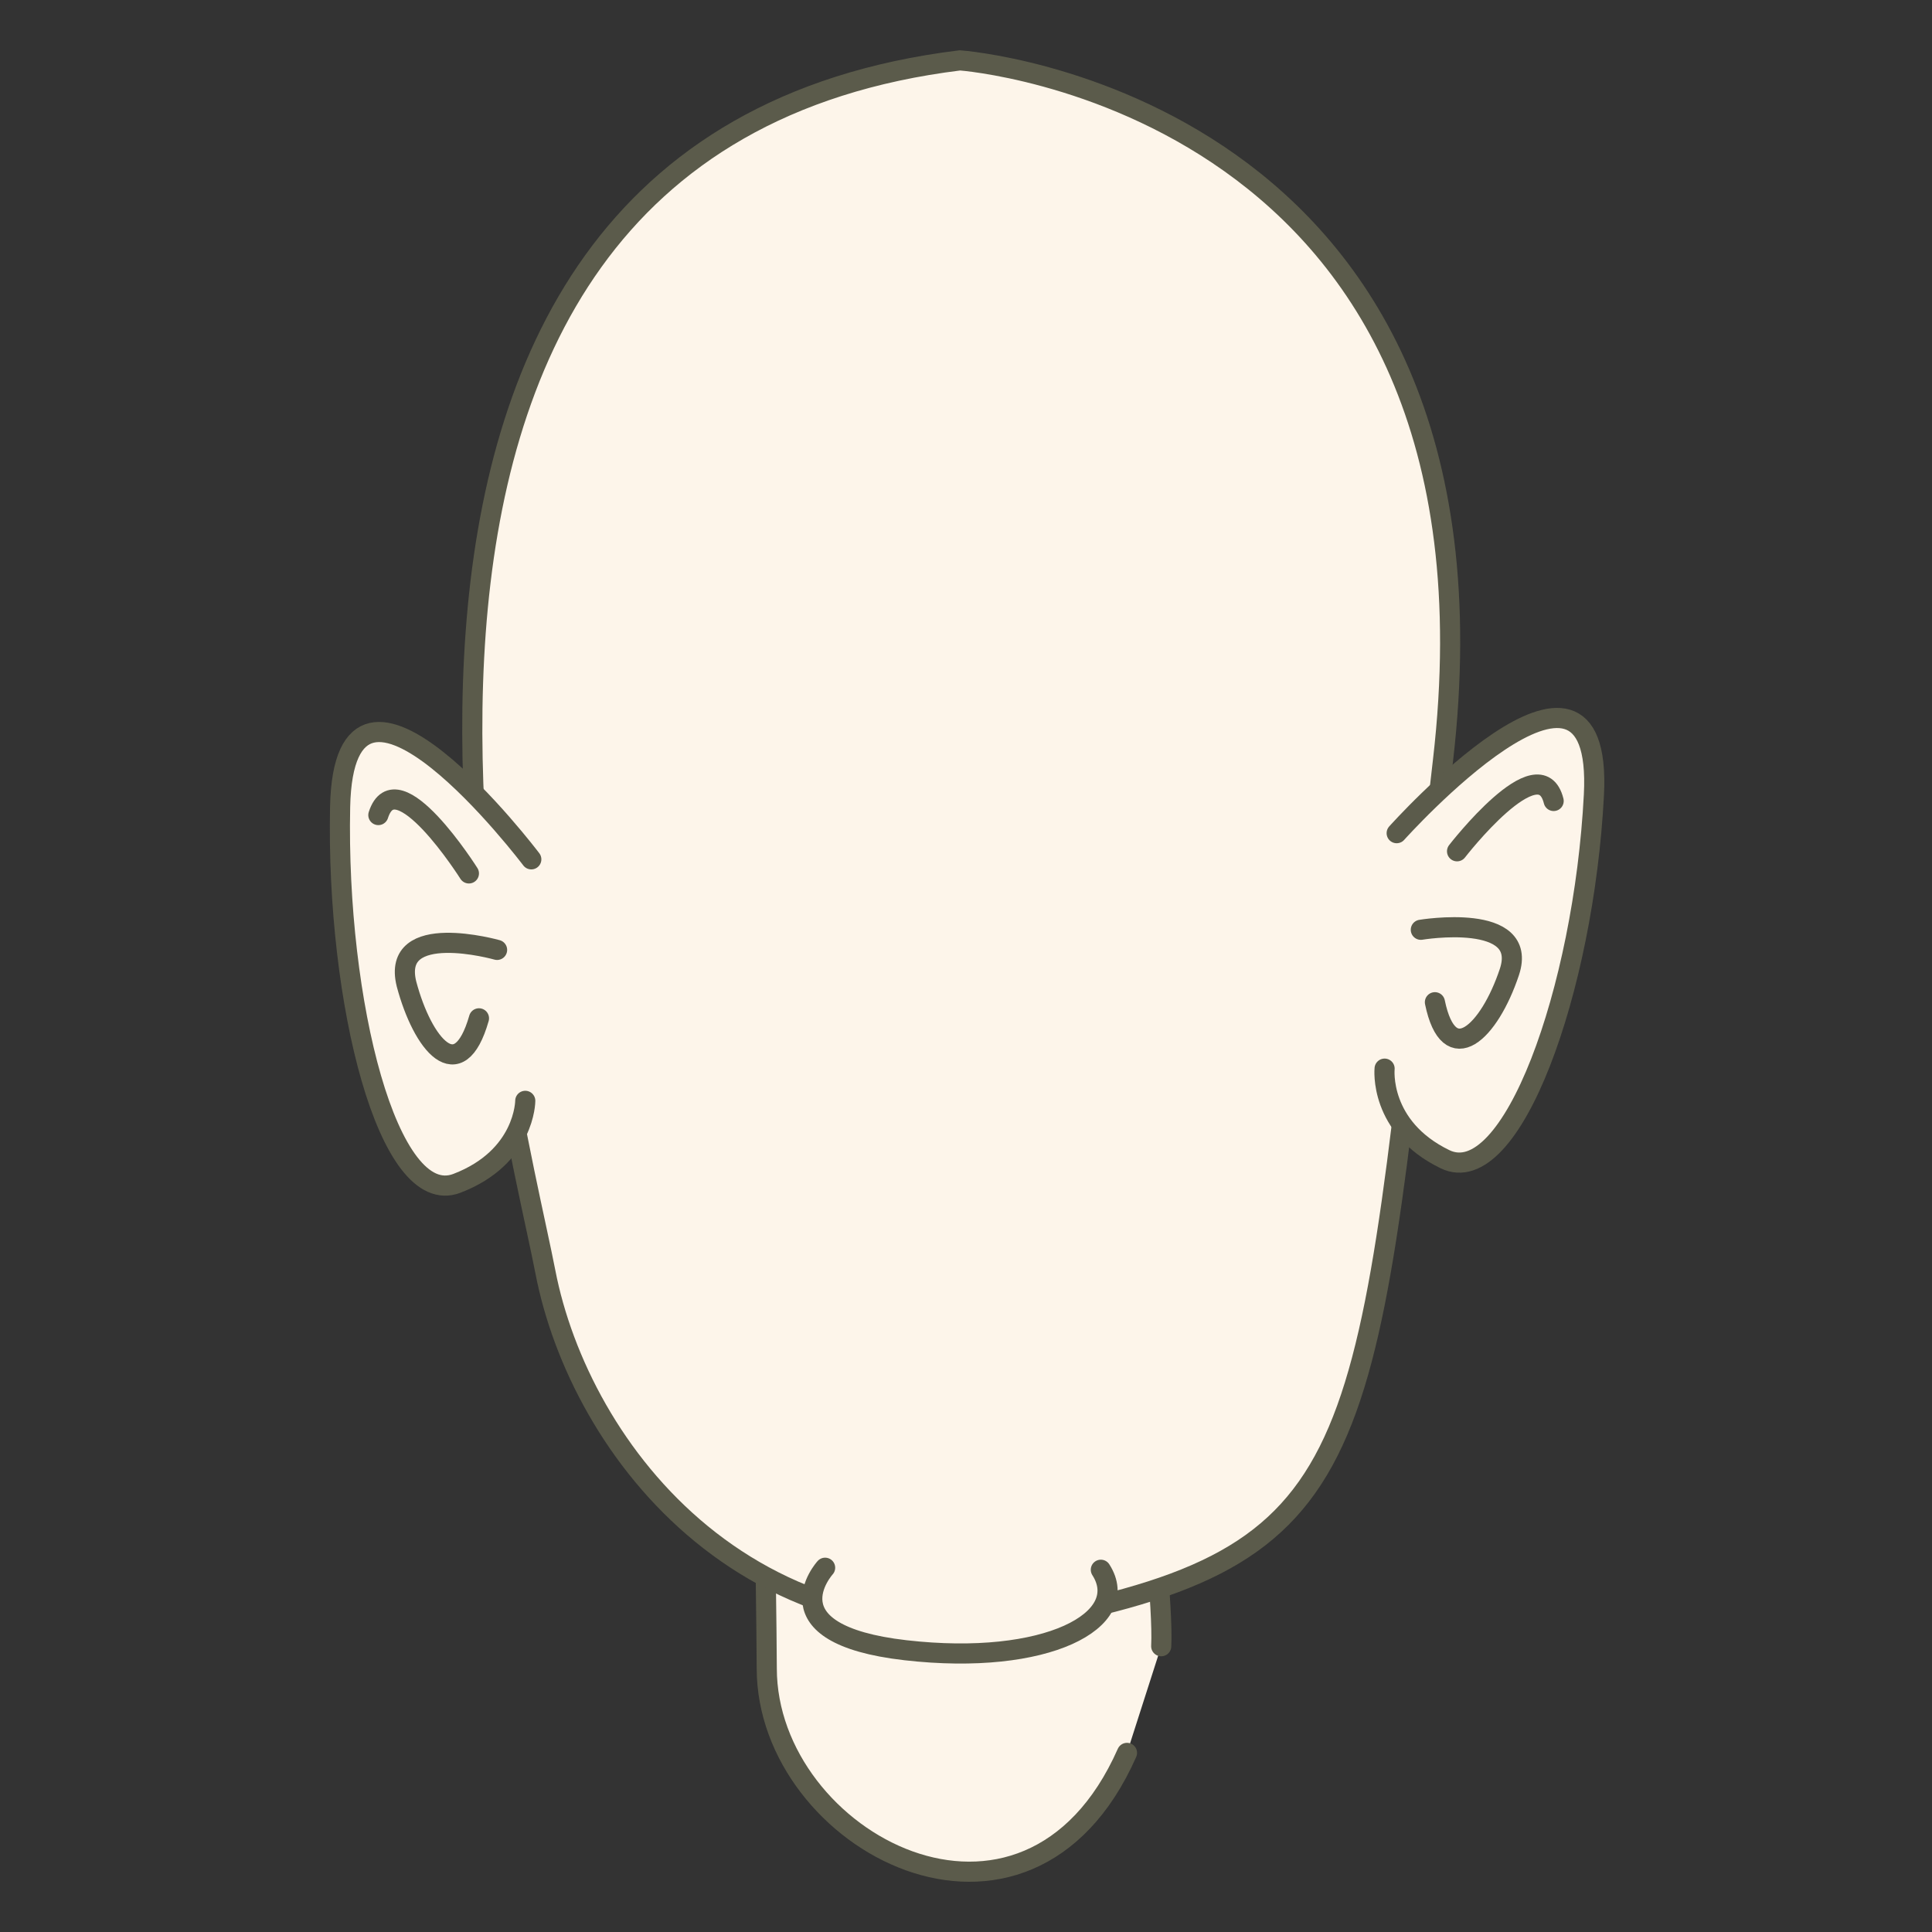 <?xml version="1.0" encoding="utf-8"?>
<!-- Generator: Adobe Illustrator 22.1.0, SVG Export Plug-In . SVG Version: 6.00 Build 0)  -->
<svg version="1.1" id="Layer_1" xmlns="http://www.w3.org/2000/svg" xmlns:xlink="http://www.w3.org/1999/xlink" x="0px" y="0px"
	 viewBox="0 0 96 96" style="enable-background:new 0 0 96 96;" xml:space="preserve">
<rect x="0" y="0" width="96" height="96" fill="#333333" stroke="none"/>
<style type="text/css">
	.st0{fill:#FDF5EA;stroke:#5B5B4B;stroke-linecap:round;stroke-miterlimit:10;}
</style>
<g>
	<path id="XMLID_445_" class="st0" d="M57.7,81.8c0.1-1.9-0.5-7.2-0.7-8.9c-0.1-1.6-0.3-2.9-0.7-4c6.1-10.3-10.7-22.3-16.7-8.9
		C37.8,64.2,38,72.3,38,73.6c0,1.7,0.1,7.8,0.1,9.3c0,8.6,12.9,15.5,17.9,4.2"/>
	<g id="XMLID_434_">
		<g id="XMLID_435_">
			<path id="XMLID_444_" class="st0" d="M47.7,3c0,0,27.8,2,24,34.8c-3.8,32.9-2.8,38.9-18.5,42.3C37.4,83.5,28.8,72,27.1,63.2
				S12.7,7.3,47.7,3z"/>
			<path id="XMLID_443_" class="st0" d="M41,77.9c0,0-3,3.3,4,4.1c7,0.8,11.3-1.5,9.7-4"/>
			<path id="XMLID_442_" class="st0" d="M69.4,41.4c0,0,10.3-11.5,9.8-1.9c-0.5,9.7-4.1,19.7-7.4,18.1c-3.3-1.6-3-4.5-3-4.5"/>
			<path id="XMLID_441_" class="st0" d="M72.4,42.3c0,0,4.1-5.3,4.8-2.5"/>
			<path id="XMLID_440_" class="st0" d="M70.6,46.2c0,0,5.4-0.9,4.4,2.1s-3,4.9-3.7,1.5"/>
			<g id="XMLID_436_">
				<path id="XMLID_439_" class="st0" d="M26.4,42.7c0,0-9.3-12.3-9.5-2.6s2.4,20,5.8,18.7s3.4-4.1,3.4-4.1"/>
				<path id="XMLID_438_" class="st0" d="M23.3,43.4c0,0-3.6-5.7-4.5-2.9"/>
				<path id="XMLID_437_" class="st0" d="M24.7,47.2c0,0-5.3-1.5-4.5,1.7c0.8,3,2.6,5.2,3.6,1.7"/>
			</g>
		</g>
	</g>
</g>
</svg>
